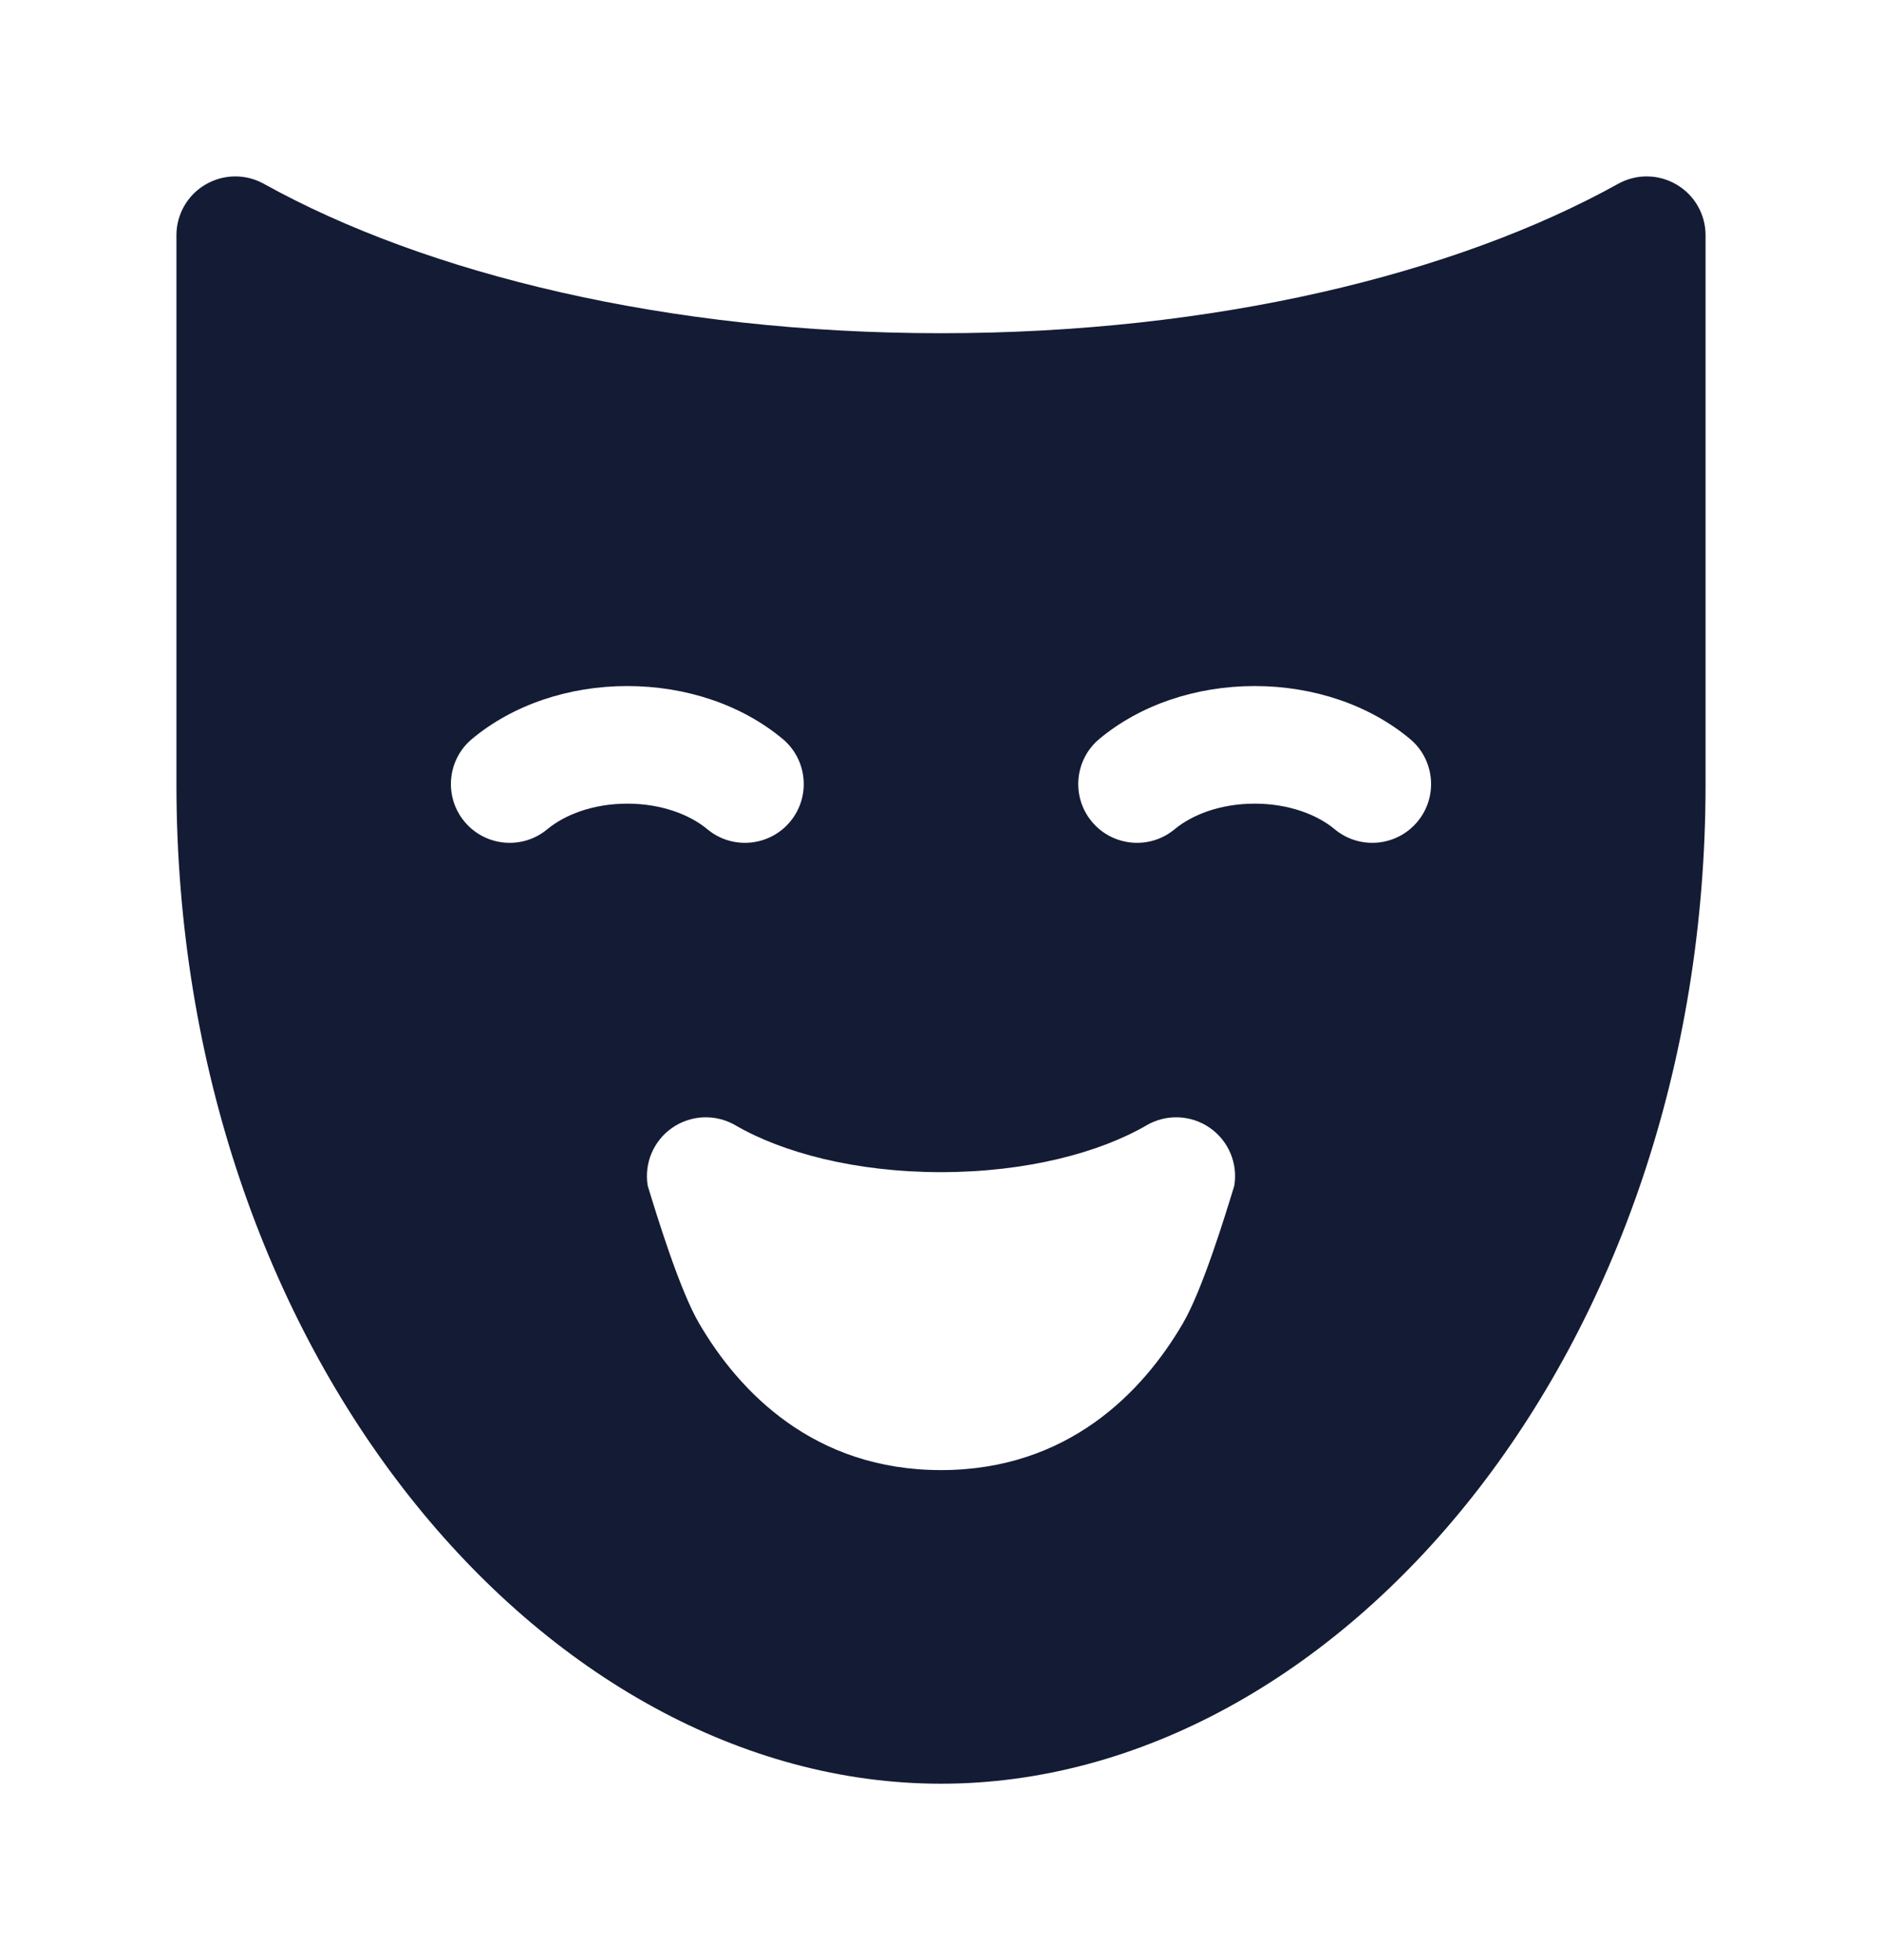 <svg width="24" height="25" viewBox="0 0 24 25" fill="none" xmlns="http://www.w3.org/2000/svg">
<path fill-rule="evenodd" clip-rule="evenodd" d="M3.364 2.344C3.132 2.215 2.849 2.219 2.62 2.354C2.391 2.488 2.25 2.734 2.25 3V10C2.25 17.244 6.934 22.75 12 22.75C17.066 22.75 21.75 17.244 21.75 10V3C21.75 2.734 21.609 2.488 21.38 2.354C21.151 2.219 20.868 2.215 20.636 2.344C18.562 3.496 15.482 4.25 12 4.25C8.518 4.25 5.438 3.496 3.364 2.344ZM6.98 10.576C7.199 10.394 7.559 10.25 8 10.25C8.441 10.25 8.801 10.394 9.02 10.576C9.338 10.841 9.811 10.798 10.076 10.48C10.341 10.162 10.298 9.689 9.98 9.424C9.462 8.992 8.751 8.75 8 8.75C7.249 8.75 6.538 8.992 6.02 9.424C5.702 9.689 5.659 10.162 5.924 10.48C6.189 10.798 6.662 10.841 6.98 10.576ZM8.574 14.383C8.813 14.218 9.127 14.206 9.378 14.352C9.975 14.7 10.908 14.95 12 14.95C13.092 14.95 14.025 14.7 14.622 14.352C14.873 14.206 15.187 14.218 15.426 14.383C15.665 14.548 15.788 14.836 15.74 15.123L15.732 15.15C15.626 15.495 15.335 16.451 15.085 16.878C14.572 17.758 13.616 18.75 12 18.75C10.385 18.75 9.428 17.758 8.915 16.878C8.665 16.451 8.374 15.495 8.268 15.15L8.26 15.123C8.212 14.836 8.335 14.548 8.574 14.383ZM14.98 10.576C15.199 10.394 15.559 10.25 16 10.25C16.441 10.25 16.802 10.394 17.02 10.576C17.338 10.841 17.811 10.798 18.076 10.48C18.341 10.162 18.298 9.689 17.98 9.424C17.462 8.992 16.751 8.75 16 8.75C15.249 8.75 14.538 8.992 14.02 9.424C13.702 9.689 13.659 10.162 13.924 10.48C14.189 10.798 14.662 10.841 14.98 10.576Z" fill="#141B34"/>
</svg>
